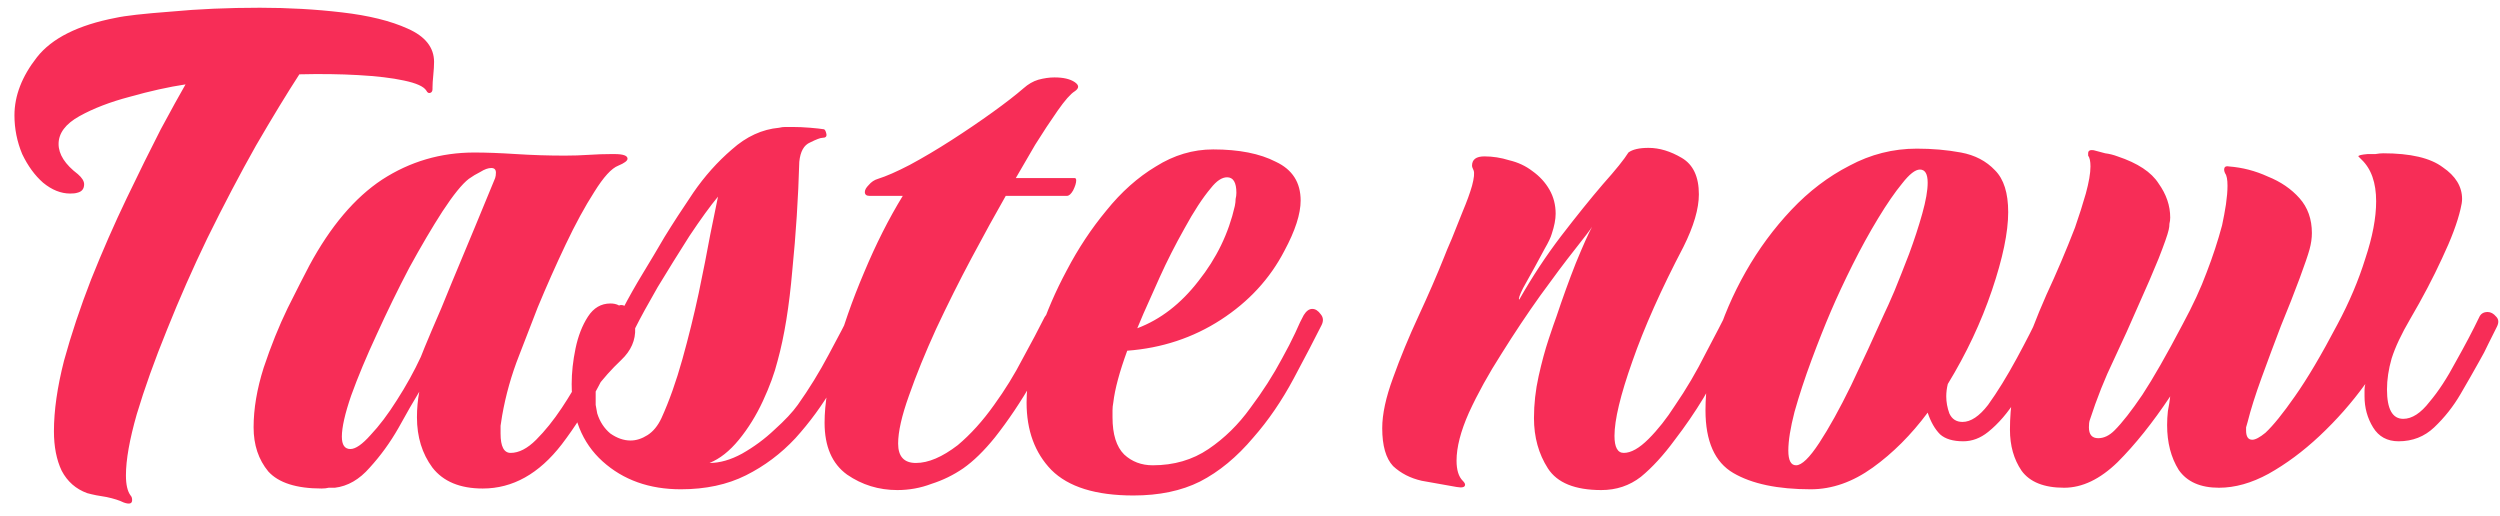 <svg width="155" height="32" viewBox="0 0 155 32" fill="none" xmlns="http://www.w3.org/2000/svg">
<path d="M7.664 31.152C7.408 31.024 7.056 30.912 6.608 30.816C6.16 30.752 5.76 30.672 5.408 30.576C4.704 30.32 4.176 29.856 3.824 29.184C3.504 28.512 3.344 27.696 3.344 26.736C3.344 25.456 3.552 24 3.968 22.368C4.416 20.736 4.976 19.056 5.648 17.328C6.352 15.568 7.088 13.888 7.856 12.288C8.624 10.688 9.328 9.264 9.968 8.016C10.64 6.768 11.152 5.84 11.504 5.232C10.448 5.392 9.296 5.648 8.048 6C6.832 6.32 5.792 6.72 4.928 7.2C4.064 7.68 3.632 8.256 3.632 8.928C3.632 9.568 4.032 10.192 4.832 10.8C5.088 11.024 5.216 11.232 5.216 11.424C5.216 11.712 5.072 11.888 4.784 11.952C4.688 11.984 4.544 12 4.352 12C3.776 12 3.216 11.776 2.672 11.328C2.16 10.88 1.728 10.288 1.376 9.552C1.056 8.784 0.896 7.984 0.896 7.152C0.896 5.936 1.36 4.736 2.288 3.552C3.216 2.368 4.848 1.552 7.184 1.104C7.76 0.976 8.896 0.848 10.592 0.72C12.288 0.56 14.128 0.48 16.112 0.48C17.872 0.48 19.568 0.576 21.2 0.768C22.864 0.96 24.224 1.296 25.28 1.776C26.368 2.256 26.912 2.944 26.912 3.84C26.912 4.064 26.896 4.336 26.864 4.656C26.832 4.976 26.816 5.232 26.816 5.424L26.816 5.52C26.816 5.648 26.768 5.728 26.672 5.76C26.576 5.792 26.496 5.744 26.432 5.616C26.272 5.36 25.808 5.152 25.04 4.992C24.304 4.832 23.36 4.72 22.208 4.656C21.088 4.592 19.872 4.576 18.56 4.608C17.792 5.792 16.896 7.264 15.872 9.024C14.88 10.784 13.872 12.704 12.848 14.784C11.952 16.64 11.12 18.528 10.352 20.448C9.584 22.336 8.96 24.08 8.48 25.68C8.032 27.248 7.808 28.512 7.808 29.472C7.808 30.048 7.904 30.464 8.096 30.72C8.16 30.784 8.192 30.88 8.192 31.008C8.192 31.232 8.016 31.28 7.664 31.152ZM19.947 30.288C18.379 30.288 17.275 29.936 16.635 29.232C16.027 28.496 15.723 27.584 15.723 26.496C15.723 25.344 15.931 24.112 16.347 22.8C16.795 21.456 17.291 20.224 17.835 19.104C18.411 17.952 18.859 17.072 19.179 16.464C20.491 14.032 21.995 12.256 23.691 11.136C25.419 10.016 27.323 9.456 29.403 9.456C30.139 9.456 31.003 9.488 31.995 9.552C32.987 9.616 33.995 9.648 35.019 9.648C35.531 9.648 36.027 9.632 36.507 9.6C36.987 9.568 37.451 9.552 37.899 9.552L38.091 9.552C38.635 9.552 38.907 9.648 38.907 9.84C38.907 9.968 38.715 10.112 38.331 10.272C37.915 10.432 37.419 10.976 36.843 11.904C36.267 12.8 35.675 13.888 35.067 15.168C34.459 16.448 33.883 17.744 33.339 19.056C33.051 19.792 32.667 20.784 32.187 22.032C31.707 23.248 31.355 24.496 31.131 25.776C31.099 26 31.067 26.208 31.035 26.4C31.035 26.56 31.035 26.72 31.035 26.88C31.035 27.68 31.243 28.08 31.659 28.08C32.171 28.08 32.699 27.808 33.243 27.264C33.787 26.72 34.315 26.064 34.827 25.296C35.275 24.624 35.723 23.872 36.171 23.04C36.619 22.208 37.019 21.44 37.371 20.736C37.723 20 37.979 19.488 38.139 19.2C38.235 19.008 38.363 18.912 38.523 18.912C38.715 18.912 38.891 19.056 39.051 19.344C39.211 19.6 39.227 19.856 39.099 20.112C38.491 21.296 37.835 22.56 37.131 23.904C36.427 25.248 35.659 26.464 34.827 27.552C33.419 29.376 31.787 30.288 29.931 30.288C28.523 30.288 27.483 29.856 26.811 28.992C26.171 28.128 25.851 27.088 25.851 25.872C25.851 25.328 25.899 24.8 25.995 24.288C25.643 24.864 25.211 25.616 24.699 26.544C24.187 27.44 23.595 28.256 22.923 28.992C22.283 29.728 21.563 30.144 20.763 30.24C20.635 30.24 20.507 30.24 20.379 30.24C20.251 30.272 20.107 30.288 19.947 30.288ZM21.723 27.84C22.043 27.84 22.459 27.552 22.971 26.976C23.515 26.4 24.059 25.68 24.603 24.816C25.179 23.92 25.675 23.024 26.091 22.128C26.187 21.872 26.411 21.328 26.763 20.496C27.147 19.632 27.563 18.64 28.011 17.52C28.491 16.368 28.971 15.216 29.451 14.064C29.931 12.912 30.347 11.904 30.699 11.04C30.731 10.944 30.747 10.832 30.747 10.704C30.747 10.512 30.651 10.416 30.459 10.416C30.267 10.416 30.043 10.496 29.787 10.656C29.531 10.784 29.291 10.928 29.067 11.088C28.651 11.408 28.107 12.08 27.435 13.104C26.795 14.096 26.107 15.264 25.371 16.608C24.667 17.952 23.995 19.328 23.355 20.736C22.715 22.112 22.187 23.376 21.771 24.528C21.387 25.648 21.195 26.496 21.195 27.072C21.195 27.584 21.371 27.84 21.723 27.84ZM42.212 30.336C40.26 30.336 38.644 29.76 37.364 28.608C36.084 27.456 35.444 25.856 35.444 23.808C35.444 23.104 35.524 22.368 35.684 21.6C35.844 20.832 36.1 20.176 36.452 19.632C36.804 19.088 37.268 18.816 37.844 18.816C38.196 18.816 38.452 18.928 38.612 19.152C38.996 18.416 39.412 17.68 39.86 16.944C40.308 16.208 40.756 15.456 41.204 14.688C41.716 13.856 42.308 12.944 42.98 11.952C43.684 10.928 44.484 10.032 45.38 9.264C46.276 8.464 47.252 8.016 48.308 7.92C48.436 7.888 48.564 7.872 48.692 7.872C48.852 7.872 48.996 7.872 49.124 7.872C49.476 7.872 49.844 7.888 50.228 7.92C50.612 7.952 50.9 7.984 51.092 8.016C51.156 8.048 51.204 8.144 51.236 8.304C51.268 8.464 51.188 8.544 50.996 8.544C50.868 8.544 50.612 8.64 50.228 8.832C49.844 8.992 49.62 9.392 49.556 10.032C49.492 12.272 49.348 14.512 49.124 16.752C48.932 18.992 48.628 20.864 48.212 22.368C48.02 23.136 47.716 23.968 47.3 24.864C46.884 25.76 46.388 26.56 45.812 27.264C45.236 27.968 44.628 28.448 43.988 28.704C44.628 28.704 45.3 28.512 46.004 28.128C46.74 27.712 47.412 27.216 48.02 26.64C48.66 26.064 49.14 25.552 49.46 25.104C50.164 24.112 50.804 23.072 51.38 21.984C51.988 20.864 52.436 20 52.724 19.392C52.82 19.232 52.932 19.152 53.06 19.152C53.22 19.152 53.364 19.248 53.492 19.44C53.62 19.632 53.684 19.84 53.684 20.064C53.684 20.128 53.668 20.192 53.636 20.256C53.636 20.32 53.62 20.384 53.588 20.448C53.012 21.6 52.372 22.768 51.668 23.952C50.996 25.104 50.212 26.176 49.316 27.168C48.42 28.128 47.396 28.896 46.244 29.472C45.092 30.048 43.748 30.336 42.212 30.336ZM39.092 27.312C39.444 27.312 39.796 27.2 40.148 26.976C40.5 26.752 40.788 26.4 41.012 25.92C41.492 24.864 41.924 23.648 42.308 22.272C42.692 20.896 43.028 19.536 43.316 18.192C43.604 16.816 43.844 15.6 44.036 14.544C44.26 13.456 44.42 12.672 44.516 12.192C44.036 12.768 43.444 13.584 42.74 14.64C42.068 15.696 41.412 16.752 40.772 17.808C40.164 18.864 39.7 19.712 39.38 20.352C39.412 21.088 39.124 21.744 38.516 22.32C37.908 22.896 37.38 23.488 36.932 24.096L36.932 24.624C36.932 24.752 36.932 24.912 36.932 25.104C36.964 25.296 36.996 25.472 37.028 25.632C37.188 26.144 37.46 26.56 37.844 26.88C38.26 27.168 38.676 27.312 39.092 27.312ZM55.636 30.384C54.484 30.384 53.444 30.064 52.516 29.424C51.588 28.752 51.124 27.68 51.124 26.208C51.124 25.056 51.348 23.648 51.796 21.984C52.244 20.32 52.836 18.624 53.572 16.896C54.308 15.136 55.108 13.552 55.972 12.144L53.908 12.144C53.716 12.144 53.62 12.064 53.62 11.904C53.62 11.776 53.7 11.632 53.86 11.472C54.02 11.28 54.212 11.152 54.436 11.088C54.948 10.928 55.604 10.64 56.404 10.224C57.236 9.776 58.1 9.264 58.996 8.688C59.892 8.112 60.74 7.536 61.54 6.96C62.34 6.384 62.98 5.888 63.46 5.472C63.748 5.216 64.052 5.04 64.372 4.944C64.724 4.848 65.06 4.8 65.38 4.8C65.924 4.8 66.34 4.896 66.628 5.088C66.916 5.28 66.916 5.472 66.628 5.664C66.372 5.824 66.02 6.224 65.572 6.864C65.124 7.504 64.66 8.208 64.18 8.976C63.732 9.744 63.332 10.432 62.98 11.04L66.628 11.04C66.692 11.04 66.724 11.088 66.724 11.184C66.724 11.344 66.66 11.552 66.532 11.808C66.404 12.032 66.276 12.144 66.148 12.144L62.356 12.144C61.716 13.264 61.012 14.544 60.244 15.984C59.476 17.424 58.74 18.896 58.036 20.4C57.364 21.872 56.804 23.248 56.356 24.528C55.908 25.776 55.684 26.768 55.684 27.504C55.684 28.304 56.052 28.704 56.788 28.704C57.556 28.704 58.42 28.336 59.38 27.6C60.18 26.928 60.932 26.096 61.636 25.104C62.308 24.176 62.9 23.216 63.412 22.224C63.956 21.232 64.404 20.384 64.756 19.68C64.884 19.456 65.06 19.344 65.284 19.344C65.508 19.344 65.684 19.44 65.812 19.632C65.972 19.792 65.988 20 65.86 20.256C65.38 21.216 64.772 22.336 64.036 23.616C63.3 24.896 62.516 26.064 61.684 27.12C61.012 27.952 60.356 28.592 59.716 29.04C59.108 29.456 58.452 29.776 57.748 30C57.076 30.256 56.372 30.384 55.636 30.384ZM70.272 30.72C67.936 30.72 66.24 30.192 65.184 29.136C64.16 28.08 63.648 26.688 63.648 24.96C63.648 23.648 63.92 22.208 64.464 20.64C64.88 19.36 65.44 18.064 66.144 16.752C66.848 15.408 67.664 14.176 68.592 13.056C69.52 11.904 70.544 10.992 71.664 10.32C72.784 9.616 73.968 9.264 75.216 9.264C76.816 9.264 78.112 9.52 79.104 10.032C80.128 10.512 80.64 11.312 80.64 12.432C80.64 13.264 80.304 14.304 79.632 15.552C78.736 17.28 77.424 18.704 75.696 19.824C73.968 20.944 72.032 21.584 69.888 21.744C69.408 23.056 69.12 24.128 69.024 24.96C68.992 25.12 68.976 25.28 68.976 25.44C68.976 25.568 68.976 25.712 68.976 25.872C68.976 26.928 69.216 27.696 69.696 28.176C70.176 28.624 70.768 28.848 71.472 28.848C72.784 28.848 73.936 28.512 74.928 27.84C75.92 27.168 76.784 26.32 77.52 25.296C78.288 24.272 78.944 23.248 79.488 22.224C79.808 21.648 80.08 21.12 80.304 20.64C80.528 20.128 80.704 19.76 80.832 19.536C80.992 19.28 81.168 19.152 81.36 19.152C81.552 19.152 81.728 19.264 81.888 19.488C82.048 19.68 82.064 19.904 81.936 20.16C81.52 20.992 80.944 22.096 80.208 23.472C79.472 24.848 78.64 26.064 77.712 27.12C76.688 28.336 75.584 29.248 74.4 29.856C73.248 30.432 71.872 30.72 70.272 30.72ZM70.512 20.352C71.952 19.808 73.216 18.832 74.304 17.424C75.424 16.016 76.176 14.464 76.56 12.768C76.592 12.608 76.608 12.464 76.608 12.336C76.64 12.208 76.656 12.08 76.656 11.952C76.656 11.312 76.464 10.992 76.08 10.992C75.76 10.992 75.424 11.216 75.072 11.664C74.56 12.272 74.016 13.104 73.44 14.16C72.864 15.184 72.352 16.192 71.904 17.184C71.456 18.176 71.12 18.928 70.896 19.44L70.512 20.352ZM99.282 30.384C97.65 30.384 96.546 29.936 95.97 29.04C95.394 28.144 95.106 27.104 95.106 25.92C95.106 25.056 95.202 24.192 95.394 23.328C95.586 22.464 95.794 21.696 96.018 21.024C96.242 20.352 96.402 19.888 96.498 19.632C96.882 18.48 97.282 17.376 97.698 16.32C98.146 15.232 98.482 14.48 98.706 14.064C98.61 14.224 98.258 14.688 97.65 15.456C97.042 16.224 96.322 17.184 95.49 18.336C94.69 19.456 93.89 20.656 93.09 21.936C92.29 23.184 91.618 24.4 91.074 25.584C90.562 26.736 90.306 27.728 90.306 28.56C90.306 29.136 90.434 29.552 90.69 29.808C90.786 29.904 90.834 29.984 90.834 30.048C90.834 30.208 90.658 30.256 90.306 30.192C89.57 30.064 88.85 29.936 88.146 29.808C87.442 29.648 86.85 29.344 86.37 28.896C85.922 28.416 85.698 27.632 85.698 26.544C85.698 25.68 85.922 24.64 86.37 23.424C86.818 22.176 87.346 20.896 87.954 19.584C88.562 18.272 89.09 17.056 89.538 15.936C89.634 15.68 89.794 15.296 90.018 14.784C90.242 14.24 90.466 13.68 90.69 13.104C90.946 12.496 91.138 11.968 91.266 11.52C91.394 11.04 91.426 10.72 91.362 10.56C91.298 10.432 91.266 10.336 91.266 10.272C91.266 9.888 91.522 9.696 92.034 9.696C92.546 9.696 93.058 9.776 93.57 9.936C94.114 10.064 94.594 10.288 95.01 10.608C95.458 10.928 95.81 11.312 96.066 11.76C96.322 12.208 96.45 12.704 96.45 13.248C96.45 13.6 96.37 14.016 96.21 14.496C96.146 14.72 96.002 15.024 95.778 15.408C95.586 15.76 95.378 16.144 95.154 16.56C94.93 16.976 94.69 17.408 94.434 17.856C94.21 18.304 94.13 18.544 94.194 18.576C94.994 17.168 95.858 15.856 96.786 14.64C97.746 13.392 98.61 12.32 99.378 11.424C100.178 10.528 100.706 9.872 100.962 9.456C101.218 9.264 101.634 9.168 102.21 9.168C102.882 9.168 103.57 9.376 104.274 9.792C104.978 10.208 105.33 10.96 105.33 12.048C105.33 12.944 105.01 14.032 104.37 15.312C102.994 17.936 101.938 20.304 101.202 22.416C100.466 24.496 100.098 26.032 100.098 27.024C100.098 27.728 100.29 28.08 100.674 28.08C101.122 28.08 101.634 27.792 102.21 27.216C102.786 26.64 103.33 25.952 103.842 25.152C104.546 24.128 105.186 23.04 105.762 21.888C106.37 20.736 106.786 19.936 107.01 19.488C107.106 19.296 107.25 19.2 107.442 19.2C107.634 19.2 107.81 19.312 107.97 19.536C108.162 19.728 108.194 19.952 108.066 20.208C107.842 20.656 107.506 21.28 107.058 22.08C106.642 22.88 106.162 23.744 105.618 24.672C105.074 25.568 104.482 26.432 103.842 27.264C103.138 28.224 102.434 28.992 101.73 29.568C101.026 30.112 100.21 30.384 99.282 30.384ZM112.268 30.336C110.22 30.336 108.62 30 107.468 29.328C106.316 28.656 105.74 27.36 105.74 25.44C105.74 24.096 105.948 22.688 106.364 21.216C106.812 19.712 107.436 18.256 108.236 16.848C109.036 15.44 109.98 14.16 111.068 13.008C112.156 11.856 113.356 10.944 114.668 10.272C115.98 9.568 117.372 9.216 118.844 9.216C119.804 9.216 120.716 9.296 121.58 9.456C122.444 9.616 123.148 9.984 123.692 10.56C124.236 11.104 124.508 11.968 124.508 13.152C124.508 14.4 124.172 16.016 123.5 18C122.828 19.984 121.916 21.92 120.764 23.808C120.7 24.064 120.668 24.32 120.668 24.576C120.668 24.928 120.732 25.28 120.86 25.632C121.02 25.984 121.292 26.16 121.676 26.16C122.188 26.16 122.716 25.808 123.26 25.104C123.836 24.304 124.428 23.344 125.036 22.224C125.644 21.104 126.108 20.192 126.428 19.488C126.492 19.296 126.636 19.2 126.86 19.2C127.084 19.2 127.276 19.296 127.436 19.488C127.628 19.68 127.644 19.904 127.484 20.16C127.228 20.64 126.892 21.312 126.476 22.176C126.06 23.008 125.58 23.856 125.036 24.72C124.492 25.584 123.9 26.272 123.26 26.784C122.78 27.168 122.268 27.36 121.724 27.36C121.084 27.36 120.604 27.216 120.284 26.928C119.964 26.608 119.708 26.16 119.516 25.584C118.492 26.96 117.356 28.096 116.108 28.992C114.86 29.888 113.58 30.336 112.268 30.336ZM111.356 28.848C111.708 28.848 112.188 28.384 112.796 27.456C113.404 26.528 114.06 25.344 114.764 23.904C115.468 22.432 116.156 20.944 116.828 19.44C116.956 19.184 117.164 18.72 117.452 18.048C117.74 17.344 118.044 16.576 118.364 15.744C118.684 14.88 118.956 14.048 119.18 13.248C119.404 12.448 119.516 11.808 119.516 11.328C119.516 10.784 119.356 10.512 119.036 10.512C118.748 10.512 118.38 10.8 117.932 11.376C117.484 11.92 116.988 12.64 116.444 13.536C115.9 14.432 115.372 15.392 114.86 16.416C114.348 17.44 113.9 18.4 113.516 19.296C113.132 20.192 112.732 21.2 112.316 22.32C111.9 23.44 111.548 24.512 111.26 25.536C111.004 26.528 110.876 27.328 110.876 27.936C110.876 28.544 111.036 28.848 111.356 28.848ZM127.977 30.24C126.729 30.24 125.849 29.888 125.337 29.184C124.857 28.48 124.617 27.632 124.617 26.64C124.617 25.168 124.841 23.76 125.289 22.416C125.737 21.04 126.265 19.664 126.873 18.288C127.513 16.912 128.105 15.52 128.649 14.112C128.905 13.376 129.129 12.672 129.321 12C129.513 11.296 129.609 10.736 129.609 10.32C129.609 10 129.561 9.776 129.465 9.648L129.465 9.504C129.465 9.344 129.577 9.28 129.801 9.312C130.057 9.376 130.297 9.44 130.521 9.504C130.777 9.536 131.033 9.6 131.289 9.696C132.537 10.112 133.385 10.672 133.833 11.376C134.313 12.048 134.553 12.752 134.553 13.488C134.553 13.616 134.537 13.744 134.505 13.872C134.505 14 134.489 14.128 134.457 14.256C134.393 14.544 134.185 15.136 133.833 16.032C133.481 16.896 133.081 17.824 132.633 18.816C132.121 20 131.593 21.168 131.049 22.32C130.505 23.44 130.009 24.688 129.561 26.064C129.529 26.16 129.513 26.304 129.513 26.496C129.513 26.944 129.705 27.168 130.089 27.168C130.441 27.168 130.777 27.008 131.097 26.688C131.577 26.208 132.153 25.472 132.825 24.48C133.497 23.456 134.329 22 135.321 20.112C135.961 18.928 136.457 17.856 136.809 16.896C137.193 15.904 137.513 14.928 137.769 13.968C137.865 13.52 137.945 13.088 138.009 12.672C138.073 12.224 138.105 11.84 138.105 11.52C138.105 11.136 138.057 10.88 137.961 10.752C137.897 10.624 137.881 10.512 137.913 10.416C137.945 10.32 138.041 10.288 138.201 10.32C139.033 10.384 139.833 10.592 140.601 10.944C141.401 11.264 142.057 11.712 142.569 12.288C143.081 12.864 143.337 13.584 143.337 14.448C143.337 14.768 143.289 15.104 143.193 15.456C143.097 15.808 142.889 16.416 142.569 17.28C142.249 18.144 141.865 19.12 141.417 20.208C141.001 21.296 140.601 22.368 140.217 23.424C139.833 24.48 139.545 25.392 139.353 26.16C139.321 26.288 139.289 26.4 139.257 26.496C139.257 26.56 139.257 26.624 139.257 26.688C139.257 27.072 139.385 27.264 139.641 27.264C139.833 27.264 140.105 27.12 140.457 26.832C140.937 26.384 141.545 25.632 142.281 24.576C143.049 23.488 143.929 22 144.921 20.112C145.657 18.736 146.233 17.376 146.649 16.032C147.097 14.688 147.321 13.504 147.321 12.48C147.321 11.328 147.017 10.464 146.409 9.888C146.281 9.76 146.217 9.696 146.217 9.696C146.217 9.632 146.409 9.584 146.793 9.552C146.953 9.552 147.113 9.552 147.273 9.552C147.465 9.52 147.625 9.504 147.753 9.504C149.449 9.504 150.681 9.792 151.449 10.368C152.249 10.912 152.649 11.568 152.649 12.336C152.649 12.496 152.617 12.704 152.553 12.96C152.361 13.792 151.977 14.816 151.401 16.032C150.857 17.216 150.201 18.464 149.433 19.776C148.889 20.704 148.505 21.52 148.281 22.224C148.089 22.896 147.993 23.536 147.993 24.144C147.993 25.36 148.329 25.968 149.001 25.968C149.545 25.968 150.089 25.616 150.633 24.912C151.177 24.272 151.721 23.44 152.265 22.416C152.841 21.392 153.321 20.48 153.705 19.68C153.801 19.456 153.977 19.344 154.233 19.344C154.425 19.344 154.601 19.44 154.761 19.632C154.921 19.792 154.937 20 154.809 20.256C154.649 20.576 154.473 20.928 154.281 21.312C154.121 21.664 153.929 22.032 153.705 22.416C153.385 22.992 153.001 23.664 152.553 24.432C152.105 25.2 151.561 25.888 150.921 26.496C150.313 27.072 149.577 27.36 148.713 27.36C148.009 27.36 147.481 27.072 147.129 26.496C146.777 25.92 146.601 25.28 146.601 24.576C146.601 24.448 146.601 24.32 146.601 24.192C146.601 24.064 146.617 23.936 146.649 23.808C145.817 24.96 144.873 26.032 143.817 27.024C142.793 27.984 141.737 28.768 140.649 29.376C139.593 29.952 138.569 30.24 137.577 30.24C136.425 30.24 135.593 29.872 135.081 29.136C134.601 28.368 134.361 27.44 134.361 26.352C134.361 26.064 134.377 25.776 134.409 25.488C134.473 25.168 134.521 24.864 134.553 24.576C133.465 26.208 132.377 27.568 131.289 28.656C130.201 29.712 129.097 30.24 127.977 30.24Z" fill="#F72D57"/>
</svg>
